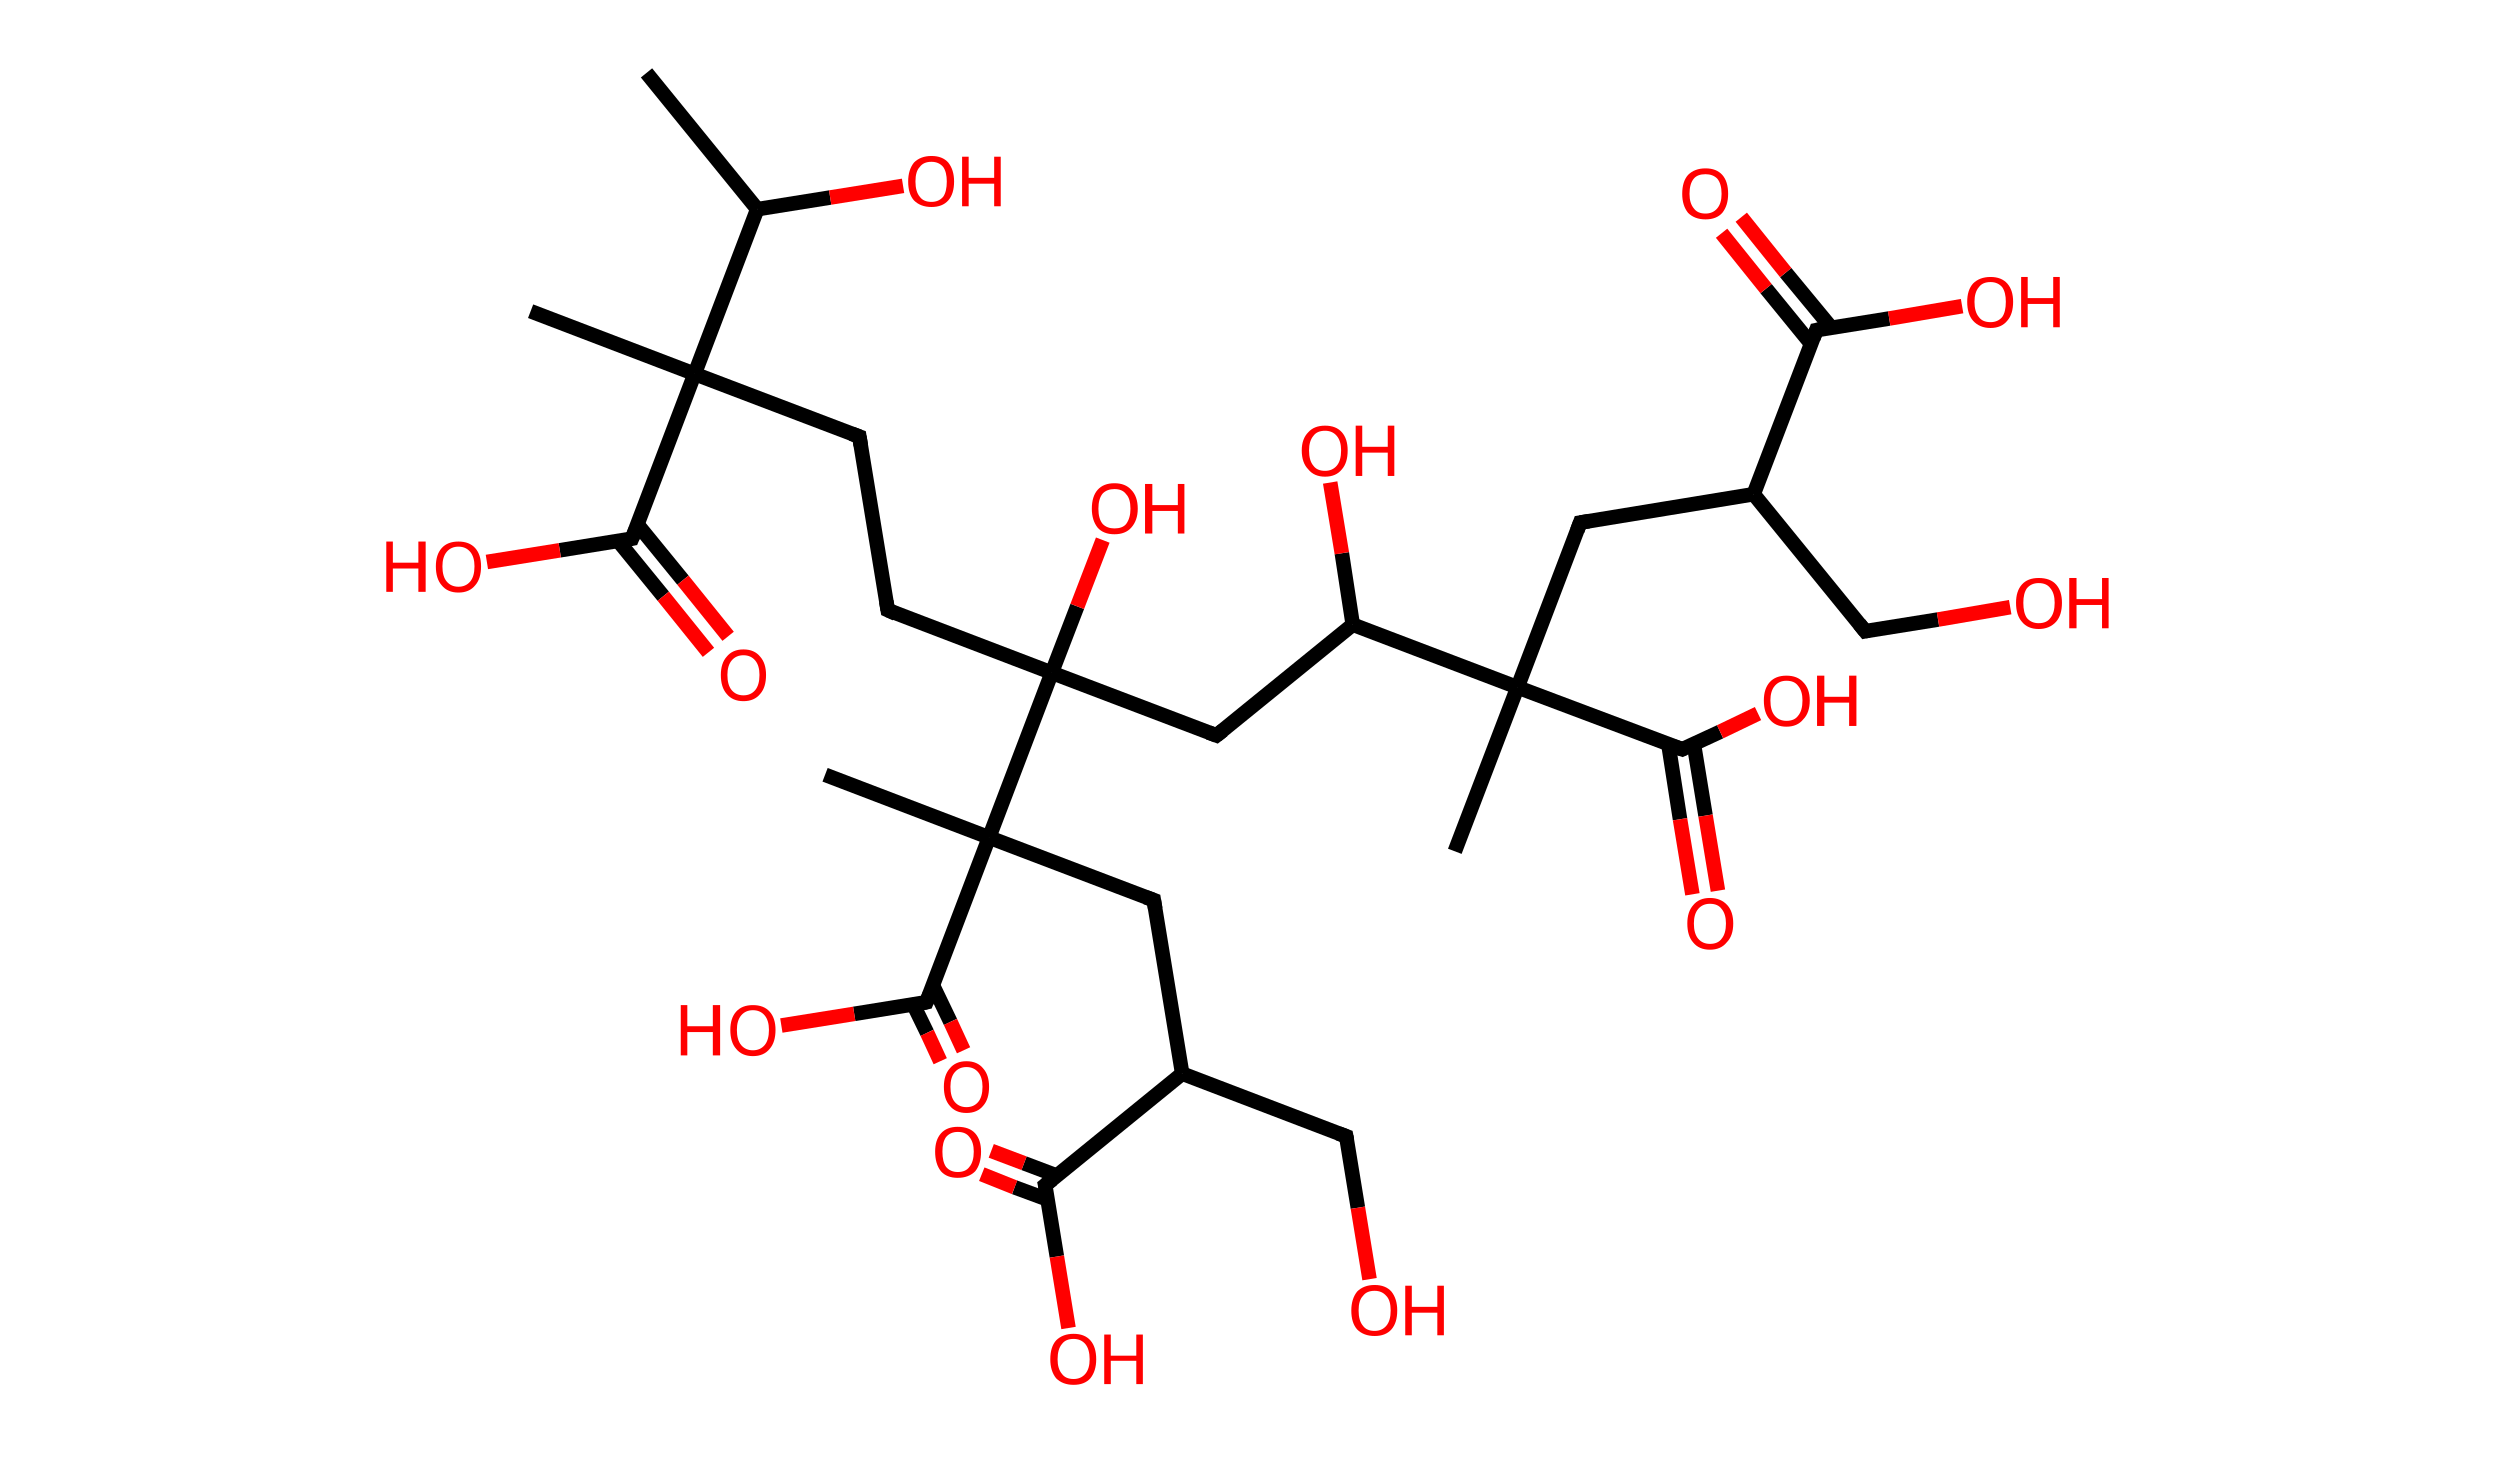 <?xml version='1.0' encoding='ASCII' standalone='yes'?>
<svg xmlns="http://www.w3.org/2000/svg" xmlns:rdkit="http://www.rdkit.org/xml" xmlns:xlink="http://www.w3.org/1999/xlink" version="1.1" baseProfile="full" xml:space="preserve" width="343px" height="200px" viewBox="0 0 343 200">
<!-- END OF HEADER -->
<rect style="opacity:1.0;fill:#FFFFFF;stroke:none" width="343.0" height="200.0" x="0.0" y="0.0"> </rect>
<path class="bond-0 atom-0 atom-1" d="M 88.7,10.0 L 103.9,28.7" style="fill:none;fill-rule:evenodd;stroke:#000000;stroke-width:2.0px;stroke-linecap:butt;stroke-linejoin:miter;stroke-opacity:1"/>
<path class="bond-1 atom-1 atom-2" d="M 103.9,28.7 L 113.9,27.1" style="fill:none;fill-rule:evenodd;stroke:#000000;stroke-width:2.0px;stroke-linecap:butt;stroke-linejoin:miter;stroke-opacity:1"/>
<path class="bond-1 atom-1 atom-2" d="M 113.9,27.1 L 123.9,25.5" style="fill:none;fill-rule:evenodd;stroke:#FF0000;stroke-width:2.0px;stroke-linecap:butt;stroke-linejoin:miter;stroke-opacity:1"/>
<path class="bond-2 atom-1 atom-3" d="M 103.9,28.7 L 95.3,51.3" style="fill:none;fill-rule:evenodd;stroke:#000000;stroke-width:2.0px;stroke-linecap:butt;stroke-linejoin:miter;stroke-opacity:1"/>
<path class="bond-3 atom-3 atom-4" d="M 95.3,51.3 L 72.8,42.7" style="fill:none;fill-rule:evenodd;stroke:#000000;stroke-width:2.0px;stroke-linecap:butt;stroke-linejoin:miter;stroke-opacity:1"/>
<path class="bond-4 atom-3 atom-5" d="M 95.3,51.3 L 117.9,59.9" style="fill:none;fill-rule:evenodd;stroke:#000000;stroke-width:2.0px;stroke-linecap:butt;stroke-linejoin:miter;stroke-opacity:1"/>
<path class="bond-5 atom-5 atom-6" d="M 117.9,59.9 L 121.8,83.7" style="fill:none;fill-rule:evenodd;stroke:#000000;stroke-width:2.0px;stroke-linecap:butt;stroke-linejoin:miter;stroke-opacity:1"/>
<path class="bond-6 atom-6 atom-7" d="M 121.8,83.7 L 144.3,92.3" style="fill:none;fill-rule:evenodd;stroke:#000000;stroke-width:2.0px;stroke-linecap:butt;stroke-linejoin:miter;stroke-opacity:1"/>
<path class="bond-7 atom-7 atom-8" d="M 144.3,92.3 L 147.8,83.2" style="fill:none;fill-rule:evenodd;stroke:#000000;stroke-width:2.0px;stroke-linecap:butt;stroke-linejoin:miter;stroke-opacity:1"/>
<path class="bond-7 atom-7 atom-8" d="M 147.8,83.2 L 151.3,74.1" style="fill:none;fill-rule:evenodd;stroke:#FF0000;stroke-width:2.0px;stroke-linecap:butt;stroke-linejoin:miter;stroke-opacity:1"/>
<path class="bond-8 atom-7 atom-9" d="M 144.3,92.3 L 166.9,100.9" style="fill:none;fill-rule:evenodd;stroke:#000000;stroke-width:2.0px;stroke-linecap:butt;stroke-linejoin:miter;stroke-opacity:1"/>
<path class="bond-9 atom-9 atom-10" d="M 166.9,100.9 L 185.6,85.7" style="fill:none;fill-rule:evenodd;stroke:#000000;stroke-width:2.0px;stroke-linecap:butt;stroke-linejoin:miter;stroke-opacity:1"/>
<path class="bond-10 atom-10 atom-11" d="M 185.6,85.7 L 184.1,75.9" style="fill:none;fill-rule:evenodd;stroke:#000000;stroke-width:2.0px;stroke-linecap:butt;stroke-linejoin:miter;stroke-opacity:1"/>
<path class="bond-10 atom-10 atom-11" d="M 184.1,75.9 L 182.5,66.2" style="fill:none;fill-rule:evenodd;stroke:#FF0000;stroke-width:2.0px;stroke-linecap:butt;stroke-linejoin:miter;stroke-opacity:1"/>
<path class="bond-11 atom-10 atom-12" d="M 185.6,85.7 L 208.2,94.3" style="fill:none;fill-rule:evenodd;stroke:#000000;stroke-width:2.0px;stroke-linecap:butt;stroke-linejoin:miter;stroke-opacity:1"/>
<path class="bond-12 atom-12 atom-13" d="M 208.2,94.3 L 199.6,116.8" style="fill:none;fill-rule:evenodd;stroke:#000000;stroke-width:2.0px;stroke-linecap:butt;stroke-linejoin:miter;stroke-opacity:1"/>
<path class="bond-13 atom-12 atom-14" d="M 208.2,94.3 L 216.8,71.7" style="fill:none;fill-rule:evenodd;stroke:#000000;stroke-width:2.0px;stroke-linecap:butt;stroke-linejoin:miter;stroke-opacity:1"/>
<path class="bond-14 atom-14 atom-15" d="M 216.8,71.7 L 240.6,67.8" style="fill:none;fill-rule:evenodd;stroke:#000000;stroke-width:2.0px;stroke-linecap:butt;stroke-linejoin:miter;stroke-opacity:1"/>
<path class="bond-15 atom-15 atom-16" d="M 240.6,67.8 L 255.9,86.6" style="fill:none;fill-rule:evenodd;stroke:#000000;stroke-width:2.0px;stroke-linecap:butt;stroke-linejoin:miter;stroke-opacity:1"/>
<path class="bond-16 atom-16 atom-17" d="M 255.9,86.6 L 265.9,85.0" style="fill:none;fill-rule:evenodd;stroke:#000000;stroke-width:2.0px;stroke-linecap:butt;stroke-linejoin:miter;stroke-opacity:1"/>
<path class="bond-16 atom-16 atom-17" d="M 265.9,85.0 L 275.8,83.3" style="fill:none;fill-rule:evenodd;stroke:#FF0000;stroke-width:2.0px;stroke-linecap:butt;stroke-linejoin:miter;stroke-opacity:1"/>
<path class="bond-17 atom-15 atom-18" d="M 240.6,67.8 L 249.2,45.3" style="fill:none;fill-rule:evenodd;stroke:#000000;stroke-width:2.0px;stroke-linecap:butt;stroke-linejoin:miter;stroke-opacity:1"/>
<path class="bond-18 atom-18 atom-19" d="M 251.2,44.9 L 245.0,37.4" style="fill:none;fill-rule:evenodd;stroke:#000000;stroke-width:2.0px;stroke-linecap:butt;stroke-linejoin:miter;stroke-opacity:1"/>
<path class="bond-18 atom-18 atom-19" d="M 245.0,37.4 L 238.9,29.8" style="fill:none;fill-rule:evenodd;stroke:#FF0000;stroke-width:2.0px;stroke-linecap:butt;stroke-linejoin:miter;stroke-opacity:1"/>
<path class="bond-18 atom-18 atom-19" d="M 248.5,47.2 L 242.3,39.6" style="fill:none;fill-rule:evenodd;stroke:#000000;stroke-width:2.0px;stroke-linecap:butt;stroke-linejoin:miter;stroke-opacity:1"/>
<path class="bond-18 atom-18 atom-19" d="M 242.3,39.6 L 236.2,32.0" style="fill:none;fill-rule:evenodd;stroke:#FF0000;stroke-width:2.0px;stroke-linecap:butt;stroke-linejoin:miter;stroke-opacity:1"/>
<path class="bond-19 atom-18 atom-20" d="M 249.2,45.3 L 259.2,43.7" style="fill:none;fill-rule:evenodd;stroke:#000000;stroke-width:2.0px;stroke-linecap:butt;stroke-linejoin:miter;stroke-opacity:1"/>
<path class="bond-19 atom-18 atom-20" d="M 259.2,43.7 L 269.2,42.0" style="fill:none;fill-rule:evenodd;stroke:#FF0000;stroke-width:2.0px;stroke-linecap:butt;stroke-linejoin:miter;stroke-opacity:1"/>
<path class="bond-20 atom-12 atom-21" d="M 208.2,94.3 L 230.8,102.8" style="fill:none;fill-rule:evenodd;stroke:#000000;stroke-width:2.0px;stroke-linecap:butt;stroke-linejoin:miter;stroke-opacity:1"/>
<path class="bond-21 atom-21 atom-22" d="M 228.9,102.1 L 230.5,112.4" style="fill:none;fill-rule:evenodd;stroke:#000000;stroke-width:2.0px;stroke-linecap:butt;stroke-linejoin:miter;stroke-opacity:1"/>
<path class="bond-21 atom-21 atom-22" d="M 230.5,112.4 L 232.2,122.7" style="fill:none;fill-rule:evenodd;stroke:#FF0000;stroke-width:2.0px;stroke-linecap:butt;stroke-linejoin:miter;stroke-opacity:1"/>
<path class="bond-21 atom-21 atom-22" d="M 232.4,102.1 L 234.0,111.9" style="fill:none;fill-rule:evenodd;stroke:#000000;stroke-width:2.0px;stroke-linecap:butt;stroke-linejoin:miter;stroke-opacity:1"/>
<path class="bond-21 atom-21 atom-22" d="M 234.0,111.9 L 235.7,122.2" style="fill:none;fill-rule:evenodd;stroke:#FF0000;stroke-width:2.0px;stroke-linecap:butt;stroke-linejoin:miter;stroke-opacity:1"/>
<path class="bond-22 atom-21 atom-23" d="M 230.8,102.8 L 236.0,100.4" style="fill:none;fill-rule:evenodd;stroke:#000000;stroke-width:2.0px;stroke-linecap:butt;stroke-linejoin:miter;stroke-opacity:1"/>
<path class="bond-22 atom-21 atom-23" d="M 236.0,100.4 L 241.2,97.9" style="fill:none;fill-rule:evenodd;stroke:#FF0000;stroke-width:2.0px;stroke-linecap:butt;stroke-linejoin:miter;stroke-opacity:1"/>
<path class="bond-23 atom-7 atom-24" d="M 144.3,92.3 L 135.7,114.9" style="fill:none;fill-rule:evenodd;stroke:#000000;stroke-width:2.0px;stroke-linecap:butt;stroke-linejoin:miter;stroke-opacity:1"/>
<path class="bond-24 atom-24 atom-25" d="M 135.7,114.9 L 113.2,106.3" style="fill:none;fill-rule:evenodd;stroke:#000000;stroke-width:2.0px;stroke-linecap:butt;stroke-linejoin:miter;stroke-opacity:1"/>
<path class="bond-25 atom-24 atom-26" d="M 135.7,114.9 L 158.3,123.5" style="fill:none;fill-rule:evenodd;stroke:#000000;stroke-width:2.0px;stroke-linecap:butt;stroke-linejoin:miter;stroke-opacity:1"/>
<path class="bond-26 atom-26 atom-27" d="M 158.3,123.5 L 162.2,147.3" style="fill:none;fill-rule:evenodd;stroke:#000000;stroke-width:2.0px;stroke-linecap:butt;stroke-linejoin:miter;stroke-opacity:1"/>
<path class="bond-27 atom-27 atom-28" d="M 162.2,147.3 L 184.7,155.9" style="fill:none;fill-rule:evenodd;stroke:#000000;stroke-width:2.0px;stroke-linecap:butt;stroke-linejoin:miter;stroke-opacity:1"/>
<path class="bond-28 atom-28 atom-29" d="M 184.7,155.9 L 186.3,165.7" style="fill:none;fill-rule:evenodd;stroke:#000000;stroke-width:2.0px;stroke-linecap:butt;stroke-linejoin:miter;stroke-opacity:1"/>
<path class="bond-28 atom-28 atom-29" d="M 186.3,165.7 L 187.9,175.5" style="fill:none;fill-rule:evenodd;stroke:#FF0000;stroke-width:2.0px;stroke-linecap:butt;stroke-linejoin:miter;stroke-opacity:1"/>
<path class="bond-29 atom-27 atom-30" d="M 162.2,147.3 L 143.4,162.6" style="fill:none;fill-rule:evenodd;stroke:#000000;stroke-width:2.0px;stroke-linecap:butt;stroke-linejoin:miter;stroke-opacity:1"/>
<path class="bond-30 atom-30 atom-31" d="M 145.0,161.3 L 140.5,159.6" style="fill:none;fill-rule:evenodd;stroke:#000000;stroke-width:2.0px;stroke-linecap:butt;stroke-linejoin:miter;stroke-opacity:1"/>
<path class="bond-30 atom-30 atom-31" d="M 140.5,159.6 L 136.0,157.9" style="fill:none;fill-rule:evenodd;stroke:#FF0000;stroke-width:2.0px;stroke-linecap:butt;stroke-linejoin:miter;stroke-opacity:1"/>
<path class="bond-30 atom-30 atom-31" d="M 143.8,164.6 L 139.2,162.9" style="fill:none;fill-rule:evenodd;stroke:#000000;stroke-width:2.0px;stroke-linecap:butt;stroke-linejoin:miter;stroke-opacity:1"/>
<path class="bond-30 atom-30 atom-31" d="M 139.2,162.9 L 134.7,161.1" style="fill:none;fill-rule:evenodd;stroke:#FF0000;stroke-width:2.0px;stroke-linecap:butt;stroke-linejoin:miter;stroke-opacity:1"/>
<path class="bond-31 atom-30 atom-32" d="M 143.4,162.6 L 145.0,172.4" style="fill:none;fill-rule:evenodd;stroke:#000000;stroke-width:2.0px;stroke-linecap:butt;stroke-linejoin:miter;stroke-opacity:1"/>
<path class="bond-31 atom-30 atom-32" d="M 145.0,172.4 L 146.6,182.2" style="fill:none;fill-rule:evenodd;stroke:#FF0000;stroke-width:2.0px;stroke-linecap:butt;stroke-linejoin:miter;stroke-opacity:1"/>
<path class="bond-32 atom-24 atom-33" d="M 135.7,114.9 L 127.1,137.5" style="fill:none;fill-rule:evenodd;stroke:#000000;stroke-width:2.0px;stroke-linecap:butt;stroke-linejoin:miter;stroke-opacity:1"/>
<path class="bond-33 atom-33 atom-34" d="M 125.3,137.8 L 127.2,141.7" style="fill:none;fill-rule:evenodd;stroke:#000000;stroke-width:2.0px;stroke-linecap:butt;stroke-linejoin:miter;stroke-opacity:1"/>
<path class="bond-33 atom-33 atom-34" d="M 127.2,141.7 L 129.0,145.6" style="fill:none;fill-rule:evenodd;stroke:#FF0000;stroke-width:2.0px;stroke-linecap:butt;stroke-linejoin:miter;stroke-opacity:1"/>
<path class="bond-33 atom-33 atom-34" d="M 128.0,135.2 L 130.4,140.2" style="fill:none;fill-rule:evenodd;stroke:#000000;stroke-width:2.0px;stroke-linecap:butt;stroke-linejoin:miter;stroke-opacity:1"/>
<path class="bond-33 atom-33 atom-34" d="M 130.4,140.2 L 132.2,144.1" style="fill:none;fill-rule:evenodd;stroke:#FF0000;stroke-width:2.0px;stroke-linecap:butt;stroke-linejoin:miter;stroke-opacity:1"/>
<path class="bond-34 atom-33 atom-35" d="M 127.1,137.5 L 117.2,139.1" style="fill:none;fill-rule:evenodd;stroke:#000000;stroke-width:2.0px;stroke-linecap:butt;stroke-linejoin:miter;stroke-opacity:1"/>
<path class="bond-34 atom-33 atom-35" d="M 117.2,139.1 L 107.2,140.7" style="fill:none;fill-rule:evenodd;stroke:#FF0000;stroke-width:2.0px;stroke-linecap:butt;stroke-linejoin:miter;stroke-opacity:1"/>
<path class="bond-35 atom-3 atom-36" d="M 95.3,51.3 L 86.7,73.9" style="fill:none;fill-rule:evenodd;stroke:#000000;stroke-width:2.0px;stroke-linecap:butt;stroke-linejoin:miter;stroke-opacity:1"/>
<path class="bond-36 atom-36 atom-37" d="M 84.8,74.2 L 91.0,81.8" style="fill:none;fill-rule:evenodd;stroke:#000000;stroke-width:2.0px;stroke-linecap:butt;stroke-linejoin:miter;stroke-opacity:1"/>
<path class="bond-36 atom-36 atom-37" d="M 91.0,81.8 L 97.2,89.5" style="fill:none;fill-rule:evenodd;stroke:#FF0000;stroke-width:2.0px;stroke-linecap:butt;stroke-linejoin:miter;stroke-opacity:1"/>
<path class="bond-36 atom-36 atom-37" d="M 87.5,72.0 L 93.7,79.6" style="fill:none;fill-rule:evenodd;stroke:#000000;stroke-width:2.0px;stroke-linecap:butt;stroke-linejoin:miter;stroke-opacity:1"/>
<path class="bond-36 atom-36 atom-37" d="M 93.7,79.6 L 99.9,87.3" style="fill:none;fill-rule:evenodd;stroke:#FF0000;stroke-width:2.0px;stroke-linecap:butt;stroke-linejoin:miter;stroke-opacity:1"/>
<path class="bond-37 atom-36 atom-38" d="M 86.7,73.9 L 76.8,75.5" style="fill:none;fill-rule:evenodd;stroke:#000000;stroke-width:2.0px;stroke-linecap:butt;stroke-linejoin:miter;stroke-opacity:1"/>
<path class="bond-37 atom-36 atom-38" d="M 76.8,75.5 L 66.8,77.1" style="fill:none;fill-rule:evenodd;stroke:#FF0000;stroke-width:2.0px;stroke-linecap:butt;stroke-linejoin:miter;stroke-opacity:1"/>
<path d="M 116.8,59.5 L 117.9,59.9 L 118.1,61.1" style="fill:none;stroke:#000000;stroke-width:2.0px;stroke-linecap:butt;stroke-linejoin:miter;stroke-opacity:1;"/>
<path d="M 121.6,82.5 L 121.8,83.7 L 122.9,84.2" style="fill:none;stroke:#000000;stroke-width:2.0px;stroke-linecap:butt;stroke-linejoin:miter;stroke-opacity:1;"/>
<path d="M 165.8,100.5 L 166.9,100.9 L 167.8,100.2" style="fill:none;stroke:#000000;stroke-width:2.0px;stroke-linecap:butt;stroke-linejoin:miter;stroke-opacity:1;"/>
<path d="M 216.4,72.8 L 216.8,71.7 L 218.0,71.5" style="fill:none;stroke:#000000;stroke-width:2.0px;stroke-linecap:butt;stroke-linejoin:miter;stroke-opacity:1;"/>
<path d="M 255.1,85.6 L 255.9,86.6 L 256.4,86.5" style="fill:none;stroke:#000000;stroke-width:2.0px;stroke-linecap:butt;stroke-linejoin:miter;stroke-opacity:1;"/>
<path d="M 248.8,46.4 L 249.2,45.3 L 249.7,45.2" style="fill:none;stroke:#000000;stroke-width:2.0px;stroke-linecap:butt;stroke-linejoin:miter;stroke-opacity:1;"/>
<path d="M 229.6,102.4 L 230.8,102.8 L 231.0,102.7" style="fill:none;stroke:#000000;stroke-width:2.0px;stroke-linecap:butt;stroke-linejoin:miter;stroke-opacity:1;"/>
<path d="M 157.2,123.1 L 158.3,123.5 L 158.5,124.7" style="fill:none;stroke:#000000;stroke-width:2.0px;stroke-linecap:butt;stroke-linejoin:miter;stroke-opacity:1;"/>
<path d="M 183.6,155.5 L 184.7,155.9 L 184.8,156.4" style="fill:none;stroke:#000000;stroke-width:2.0px;stroke-linecap:butt;stroke-linejoin:miter;stroke-opacity:1;"/>
<path d="M 144.4,161.8 L 143.4,162.6 L 143.5,163.1" style="fill:none;stroke:#000000;stroke-width:2.0px;stroke-linecap:butt;stroke-linejoin:miter;stroke-opacity:1;"/>
<path d="M 127.6,136.3 L 127.1,137.5 L 126.6,137.6" style="fill:none;stroke:#000000;stroke-width:2.0px;stroke-linecap:butt;stroke-linejoin:miter;stroke-opacity:1;"/>
<path d="M 87.2,72.7 L 86.7,73.9 L 86.2,74.0" style="fill:none;stroke:#000000;stroke-width:2.0px;stroke-linecap:butt;stroke-linejoin:miter;stroke-opacity:1;"/>
<path class="atom-2" d="M 124.6 24.9 Q 124.6 23.3, 125.4 22.3 Q 126.3 21.4, 127.8 21.4 Q 129.3 21.4, 130.1 22.3 Q 130.9 23.3, 130.9 24.9 Q 130.9 26.6, 130.1 27.5 Q 129.3 28.4, 127.8 28.4 Q 126.3 28.4, 125.4 27.5 Q 124.6 26.6, 124.6 24.9 M 127.8 27.7 Q 128.8 27.7, 129.4 27.0 Q 129.9 26.3, 129.9 24.9 Q 129.9 23.6, 129.4 22.9 Q 128.8 22.2, 127.8 22.2 Q 126.7 22.2, 126.2 22.9 Q 125.6 23.5, 125.6 24.9 Q 125.6 26.3, 126.2 27.0 Q 126.7 27.7, 127.8 27.7 " fill="#FF0000"/>
<path class="atom-2" d="M 132.0 21.5 L 132.9 21.5 L 132.9 24.4 L 136.4 24.4 L 136.4 21.5 L 137.3 21.5 L 137.3 28.3 L 136.4 28.3 L 136.4 25.2 L 132.9 25.2 L 132.9 28.3 L 132.0 28.3 L 132.0 21.5 " fill="#FF0000"/>
<path class="atom-8" d="M 149.8 69.8 Q 149.8 68.1, 150.6 67.2 Q 151.4 66.3, 152.9 66.3 Q 154.4 66.3, 155.2 67.2 Q 156.1 68.1, 156.1 69.8 Q 156.1 71.4, 155.2 72.4 Q 154.4 73.3, 152.9 73.3 Q 151.4 73.3, 150.6 72.4 Q 149.8 71.4, 149.8 69.8 M 152.9 72.5 Q 154.0 72.5, 154.5 71.9 Q 155.1 71.1, 155.1 69.8 Q 155.1 68.4, 154.5 67.8 Q 154.0 67.1, 152.9 67.1 Q 151.9 67.1, 151.3 67.7 Q 150.7 68.4, 150.7 69.8 Q 150.7 71.2, 151.3 71.9 Q 151.9 72.5, 152.9 72.5 " fill="#FF0000"/>
<path class="atom-8" d="M 157.1 66.4 L 158.1 66.4 L 158.1 69.3 L 161.6 69.3 L 161.6 66.4 L 162.5 66.4 L 162.5 73.2 L 161.6 73.2 L 161.6 70.1 L 158.1 70.1 L 158.1 73.2 L 157.1 73.2 L 157.1 66.4 " fill="#FF0000"/>
<path class="atom-11" d="M 178.6 61.8 Q 178.6 60.2, 179.5 59.3 Q 180.3 58.4, 181.8 58.4 Q 183.3 58.4, 184.1 59.3 Q 184.9 60.2, 184.9 61.8 Q 184.9 63.5, 184.1 64.4 Q 183.3 65.4, 181.8 65.4 Q 180.3 65.4, 179.5 64.4 Q 178.6 63.5, 178.6 61.8 M 181.8 64.6 Q 182.8 64.6, 183.4 63.9 Q 184.0 63.2, 184.0 61.8 Q 184.0 60.5, 183.4 59.8 Q 182.8 59.1, 181.8 59.1 Q 180.7 59.1, 180.2 59.8 Q 179.6 60.5, 179.6 61.8 Q 179.6 63.2, 180.2 63.9 Q 180.7 64.6, 181.8 64.6 " fill="#FF0000"/>
<path class="atom-11" d="M 186.0 58.4 L 186.9 58.4 L 186.9 61.3 L 190.4 61.3 L 190.4 58.4 L 191.3 58.4 L 191.3 65.3 L 190.4 65.3 L 190.4 62.1 L 186.9 62.1 L 186.9 65.3 L 186.0 65.3 L 186.0 58.4 " fill="#FF0000"/>
<path class="atom-17" d="M 276.6 82.7 Q 276.6 81.1, 277.4 80.2 Q 278.2 79.3, 279.7 79.3 Q 281.3 79.3, 282.1 80.2 Q 282.9 81.1, 282.9 82.7 Q 282.9 84.4, 282.1 85.3 Q 281.2 86.3, 279.7 86.3 Q 278.2 86.3, 277.4 85.3 Q 276.6 84.4, 276.6 82.7 M 279.7 85.5 Q 280.8 85.5, 281.3 84.8 Q 281.9 84.1, 281.9 82.7 Q 281.9 81.4, 281.3 80.7 Q 280.8 80.0, 279.7 80.0 Q 278.7 80.0, 278.1 80.7 Q 277.6 81.4, 277.6 82.7 Q 277.6 84.1, 278.1 84.8 Q 278.7 85.5, 279.7 85.5 " fill="#FF0000"/>
<path class="atom-17" d="M 283.9 79.3 L 284.9 79.3 L 284.9 82.2 L 288.4 82.2 L 288.4 79.3 L 289.3 79.3 L 289.3 86.2 L 288.4 86.2 L 288.4 83.0 L 284.9 83.0 L 284.9 86.2 L 283.9 86.2 L 283.9 79.3 " fill="#FF0000"/>
<path class="atom-19" d="M 230.8 26.6 Q 230.8 24.9, 231.6 24.0 Q 232.5 23.1, 234.0 23.1 Q 235.5 23.1, 236.3 24.0 Q 237.1 24.9, 237.1 26.6 Q 237.1 28.2, 236.3 29.2 Q 235.5 30.1, 234.0 30.1 Q 232.5 30.1, 231.6 29.2 Q 230.8 28.2, 230.8 26.6 M 234.0 29.3 Q 235.0 29.3, 235.6 28.6 Q 236.2 27.9, 236.2 26.6 Q 236.2 25.2, 235.6 24.5 Q 235.0 23.9, 234.0 23.9 Q 232.9 23.9, 232.4 24.5 Q 231.8 25.2, 231.8 26.6 Q 231.8 27.9, 232.4 28.6 Q 232.9 29.3, 234.0 29.3 " fill="#FF0000"/>
<path class="atom-20" d="M 269.9 41.4 Q 269.9 39.8, 270.7 38.9 Q 271.6 38.0, 273.1 38.0 Q 274.6 38.0, 275.4 38.9 Q 276.2 39.8, 276.2 41.4 Q 276.2 43.1, 275.4 44.0 Q 274.6 45.0, 273.1 45.0 Q 271.6 45.0, 270.7 44.0 Q 269.9 43.1, 269.9 41.4 M 273.1 44.2 Q 274.1 44.2, 274.7 43.5 Q 275.2 42.8, 275.2 41.4 Q 275.2 40.1, 274.7 39.4 Q 274.1 38.7, 273.1 38.7 Q 272.0 38.7, 271.5 39.4 Q 270.9 40.1, 270.9 41.4 Q 270.9 42.8, 271.5 43.5 Q 272.0 44.2, 273.1 44.2 " fill="#FF0000"/>
<path class="atom-20" d="M 277.3 38.0 L 278.2 38.0 L 278.2 40.9 L 281.7 40.9 L 281.7 38.0 L 282.6 38.0 L 282.6 44.9 L 281.7 44.9 L 281.7 41.7 L 278.2 41.7 L 278.2 44.9 L 277.3 44.9 L 277.3 38.0 " fill="#FF0000"/>
<path class="atom-22" d="M 231.5 126.7 Q 231.5 125.1, 232.3 124.2 Q 233.1 123.2, 234.6 123.2 Q 236.1 123.2, 237.0 124.2 Q 237.8 125.1, 237.8 126.7 Q 237.8 128.4, 236.9 129.3 Q 236.1 130.3, 234.6 130.3 Q 233.1 130.3, 232.3 129.3 Q 231.5 128.4, 231.5 126.7 M 234.6 129.5 Q 235.7 129.5, 236.2 128.8 Q 236.8 128.1, 236.8 126.7 Q 236.8 125.4, 236.2 124.7 Q 235.7 124.0, 234.6 124.0 Q 233.6 124.0, 233.0 124.7 Q 232.4 125.4, 232.4 126.7 Q 232.4 128.1, 233.0 128.8 Q 233.6 129.5, 234.6 129.5 " fill="#FF0000"/>
<path class="atom-23" d="M 242.0 96.1 Q 242.0 94.5, 242.8 93.6 Q 243.6 92.7, 245.1 92.7 Q 246.6 92.7, 247.4 93.6 Q 248.3 94.5, 248.3 96.1 Q 248.3 97.8, 247.4 98.7 Q 246.6 99.7, 245.1 99.7 Q 243.6 99.7, 242.8 98.7 Q 242.0 97.8, 242.0 96.1 M 245.1 98.9 Q 246.2 98.9, 246.7 98.2 Q 247.3 97.5, 247.3 96.1 Q 247.3 94.8, 246.7 94.1 Q 246.2 93.4, 245.1 93.4 Q 244.1 93.4, 243.5 94.1 Q 242.9 94.8, 242.9 96.1 Q 242.9 97.5, 243.5 98.2 Q 244.1 98.9, 245.1 98.9 " fill="#FF0000"/>
<path class="atom-23" d="M 249.3 92.7 L 250.3 92.7 L 250.3 95.6 L 253.7 95.6 L 253.7 92.7 L 254.7 92.7 L 254.7 99.6 L 253.7 99.6 L 253.7 96.4 L 250.3 96.4 L 250.3 99.6 L 249.3 99.6 L 249.3 92.7 " fill="#FF0000"/>
<path class="atom-29" d="M 185.4 179.8 Q 185.4 178.2, 186.2 177.2 Q 187.1 176.3, 188.6 176.3 Q 190.1 176.3, 190.9 177.2 Q 191.7 178.2, 191.7 179.8 Q 191.7 181.5, 190.9 182.4 Q 190.1 183.3, 188.6 183.3 Q 187.1 183.3, 186.2 182.4 Q 185.4 181.5, 185.4 179.8 M 188.6 182.6 Q 189.6 182.6, 190.2 181.9 Q 190.8 181.2, 190.8 179.8 Q 190.8 178.4, 190.2 177.8 Q 189.6 177.1, 188.6 177.1 Q 187.5 177.1, 187.0 177.8 Q 186.4 178.4, 186.4 179.8 Q 186.4 181.2, 187.0 181.9 Q 187.5 182.6, 188.6 182.6 " fill="#FF0000"/>
<path class="atom-29" d="M 192.8 176.4 L 193.7 176.4 L 193.7 179.3 L 197.2 179.3 L 197.2 176.4 L 198.1 176.4 L 198.1 183.2 L 197.2 183.2 L 197.2 180.1 L 193.7 180.1 L 193.7 183.2 L 192.8 183.2 L 192.8 176.4 " fill="#FF0000"/>
<path class="atom-31" d="M 128.3 158.0 Q 128.3 156.4, 129.1 155.5 Q 129.9 154.6, 131.4 154.6 Q 133.0 154.6, 133.8 155.5 Q 134.6 156.4, 134.6 158.0 Q 134.6 159.7, 133.8 160.7 Q 132.9 161.6, 131.4 161.6 Q 129.9 161.6, 129.1 160.7 Q 128.3 159.7, 128.3 158.0 M 131.4 160.8 Q 132.5 160.8, 133.0 160.1 Q 133.6 159.4, 133.6 158.0 Q 133.6 156.7, 133.0 156.0 Q 132.5 155.3, 131.4 155.3 Q 130.4 155.3, 129.8 156.0 Q 129.3 156.7, 129.3 158.0 Q 129.3 159.4, 129.8 160.1 Q 130.4 160.8, 131.4 160.8 " fill="#FF0000"/>
<path class="atom-32" d="M 144.1 186.5 Q 144.1 184.8, 144.9 183.9 Q 145.8 183.0, 147.3 183.0 Q 148.8 183.0, 149.6 183.9 Q 150.4 184.8, 150.4 186.5 Q 150.4 188.1, 149.6 189.1 Q 148.8 190.0, 147.3 190.0 Q 145.8 190.0, 144.9 189.1 Q 144.1 188.1, 144.1 186.5 M 147.3 189.2 Q 148.3 189.2, 148.9 188.5 Q 149.5 187.8, 149.5 186.5 Q 149.5 185.1, 148.9 184.4 Q 148.3 183.7, 147.3 183.7 Q 146.2 183.7, 145.7 184.4 Q 145.1 185.1, 145.1 186.5 Q 145.1 187.8, 145.7 188.5 Q 146.2 189.2, 147.3 189.2 " fill="#FF0000"/>
<path class="atom-32" d="M 151.5 183.1 L 152.4 183.1 L 152.4 186.0 L 155.9 186.0 L 155.9 183.1 L 156.8 183.1 L 156.8 189.9 L 155.9 189.9 L 155.9 186.7 L 152.4 186.7 L 152.4 189.9 L 151.5 189.9 L 151.5 183.1 " fill="#FF0000"/>
<path class="atom-34" d="M 129.5 149.1 Q 129.5 147.5, 130.3 146.6 Q 131.1 145.6, 132.6 145.6 Q 134.1 145.6, 134.9 146.6 Q 135.7 147.5, 135.7 149.1 Q 135.7 150.8, 134.9 151.7 Q 134.1 152.7, 132.6 152.7 Q 131.1 152.7, 130.3 151.7 Q 129.5 150.8, 129.5 149.1 M 132.6 151.9 Q 133.6 151.9, 134.2 151.2 Q 134.8 150.5, 134.8 149.1 Q 134.8 147.8, 134.2 147.1 Q 133.6 146.4, 132.6 146.4 Q 131.6 146.4, 131.0 147.1 Q 130.4 147.8, 130.4 149.1 Q 130.4 150.5, 131.0 151.2 Q 131.6 151.9, 132.6 151.9 " fill="#FF0000"/>
<path class="atom-35" d="M 93.4 137.9 L 94.3 137.9 L 94.3 140.8 L 97.8 140.8 L 97.8 137.9 L 98.8 137.9 L 98.8 144.8 L 97.8 144.8 L 97.8 141.6 L 94.3 141.6 L 94.3 144.8 L 93.4 144.8 L 93.4 137.9 " fill="#FF0000"/>
<path class="atom-35" d="M 100.2 141.3 Q 100.2 139.7, 101.0 138.8 Q 101.8 137.9, 103.3 137.9 Q 104.8 137.9, 105.6 138.8 Q 106.4 139.7, 106.4 141.3 Q 106.4 143.0, 105.6 143.9 Q 104.8 144.9, 103.3 144.9 Q 101.8 144.9, 101.0 143.9 Q 100.2 143.0, 100.2 141.3 M 103.3 144.1 Q 104.3 144.1, 104.9 143.4 Q 105.5 142.7, 105.5 141.3 Q 105.5 140.0, 104.9 139.3 Q 104.3 138.6, 103.3 138.6 Q 102.3 138.6, 101.7 139.3 Q 101.1 140.0, 101.1 141.3 Q 101.1 142.7, 101.7 143.4 Q 102.3 144.1, 103.3 144.1 " fill="#FF0000"/>
<path class="atom-37" d="M 98.9 92.6 Q 98.9 91.0, 99.7 90.1 Q 100.5 89.1, 102.0 89.1 Q 103.5 89.1, 104.3 90.1 Q 105.1 91.0, 105.1 92.6 Q 105.1 94.3, 104.3 95.2 Q 103.5 96.2, 102.0 96.2 Q 100.5 96.2, 99.7 95.2 Q 98.9 94.3, 98.9 92.6 M 102.0 95.4 Q 103.0 95.4, 103.6 94.7 Q 104.2 94.0, 104.2 92.6 Q 104.2 91.3, 103.6 90.6 Q 103.0 89.9, 102.0 89.9 Q 101.0 89.9, 100.4 90.6 Q 99.8 91.3, 99.8 92.6 Q 99.8 94.0, 100.4 94.7 Q 101.0 95.4, 102.0 95.4 " fill="#FF0000"/>
<path class="atom-38" d="M 53.0 74.3 L 53.9 74.3 L 53.9 77.2 L 57.4 77.2 L 57.4 74.3 L 58.4 74.3 L 58.4 81.2 L 57.4 81.2 L 57.4 78.0 L 53.9 78.0 L 53.9 81.2 L 53.0 81.2 L 53.0 74.3 " fill="#FF0000"/>
<path class="atom-38" d="M 59.8 77.7 Q 59.8 76.1, 60.6 75.2 Q 61.4 74.3, 62.9 74.3 Q 64.4 74.3, 65.2 75.2 Q 66.0 76.1, 66.0 77.7 Q 66.0 79.4, 65.2 80.3 Q 64.4 81.3, 62.9 81.3 Q 61.4 81.3, 60.6 80.3 Q 59.8 79.4, 59.8 77.7 M 62.9 80.5 Q 63.9 80.5, 64.5 79.8 Q 65.1 79.1, 65.1 77.7 Q 65.1 76.4, 64.5 75.7 Q 63.9 75.0, 62.9 75.0 Q 61.9 75.0, 61.3 75.7 Q 60.7 76.4, 60.7 77.7 Q 60.7 79.1, 61.3 79.8 Q 61.9 80.5, 62.9 80.5 " fill="#FF0000"/>
</svg>
